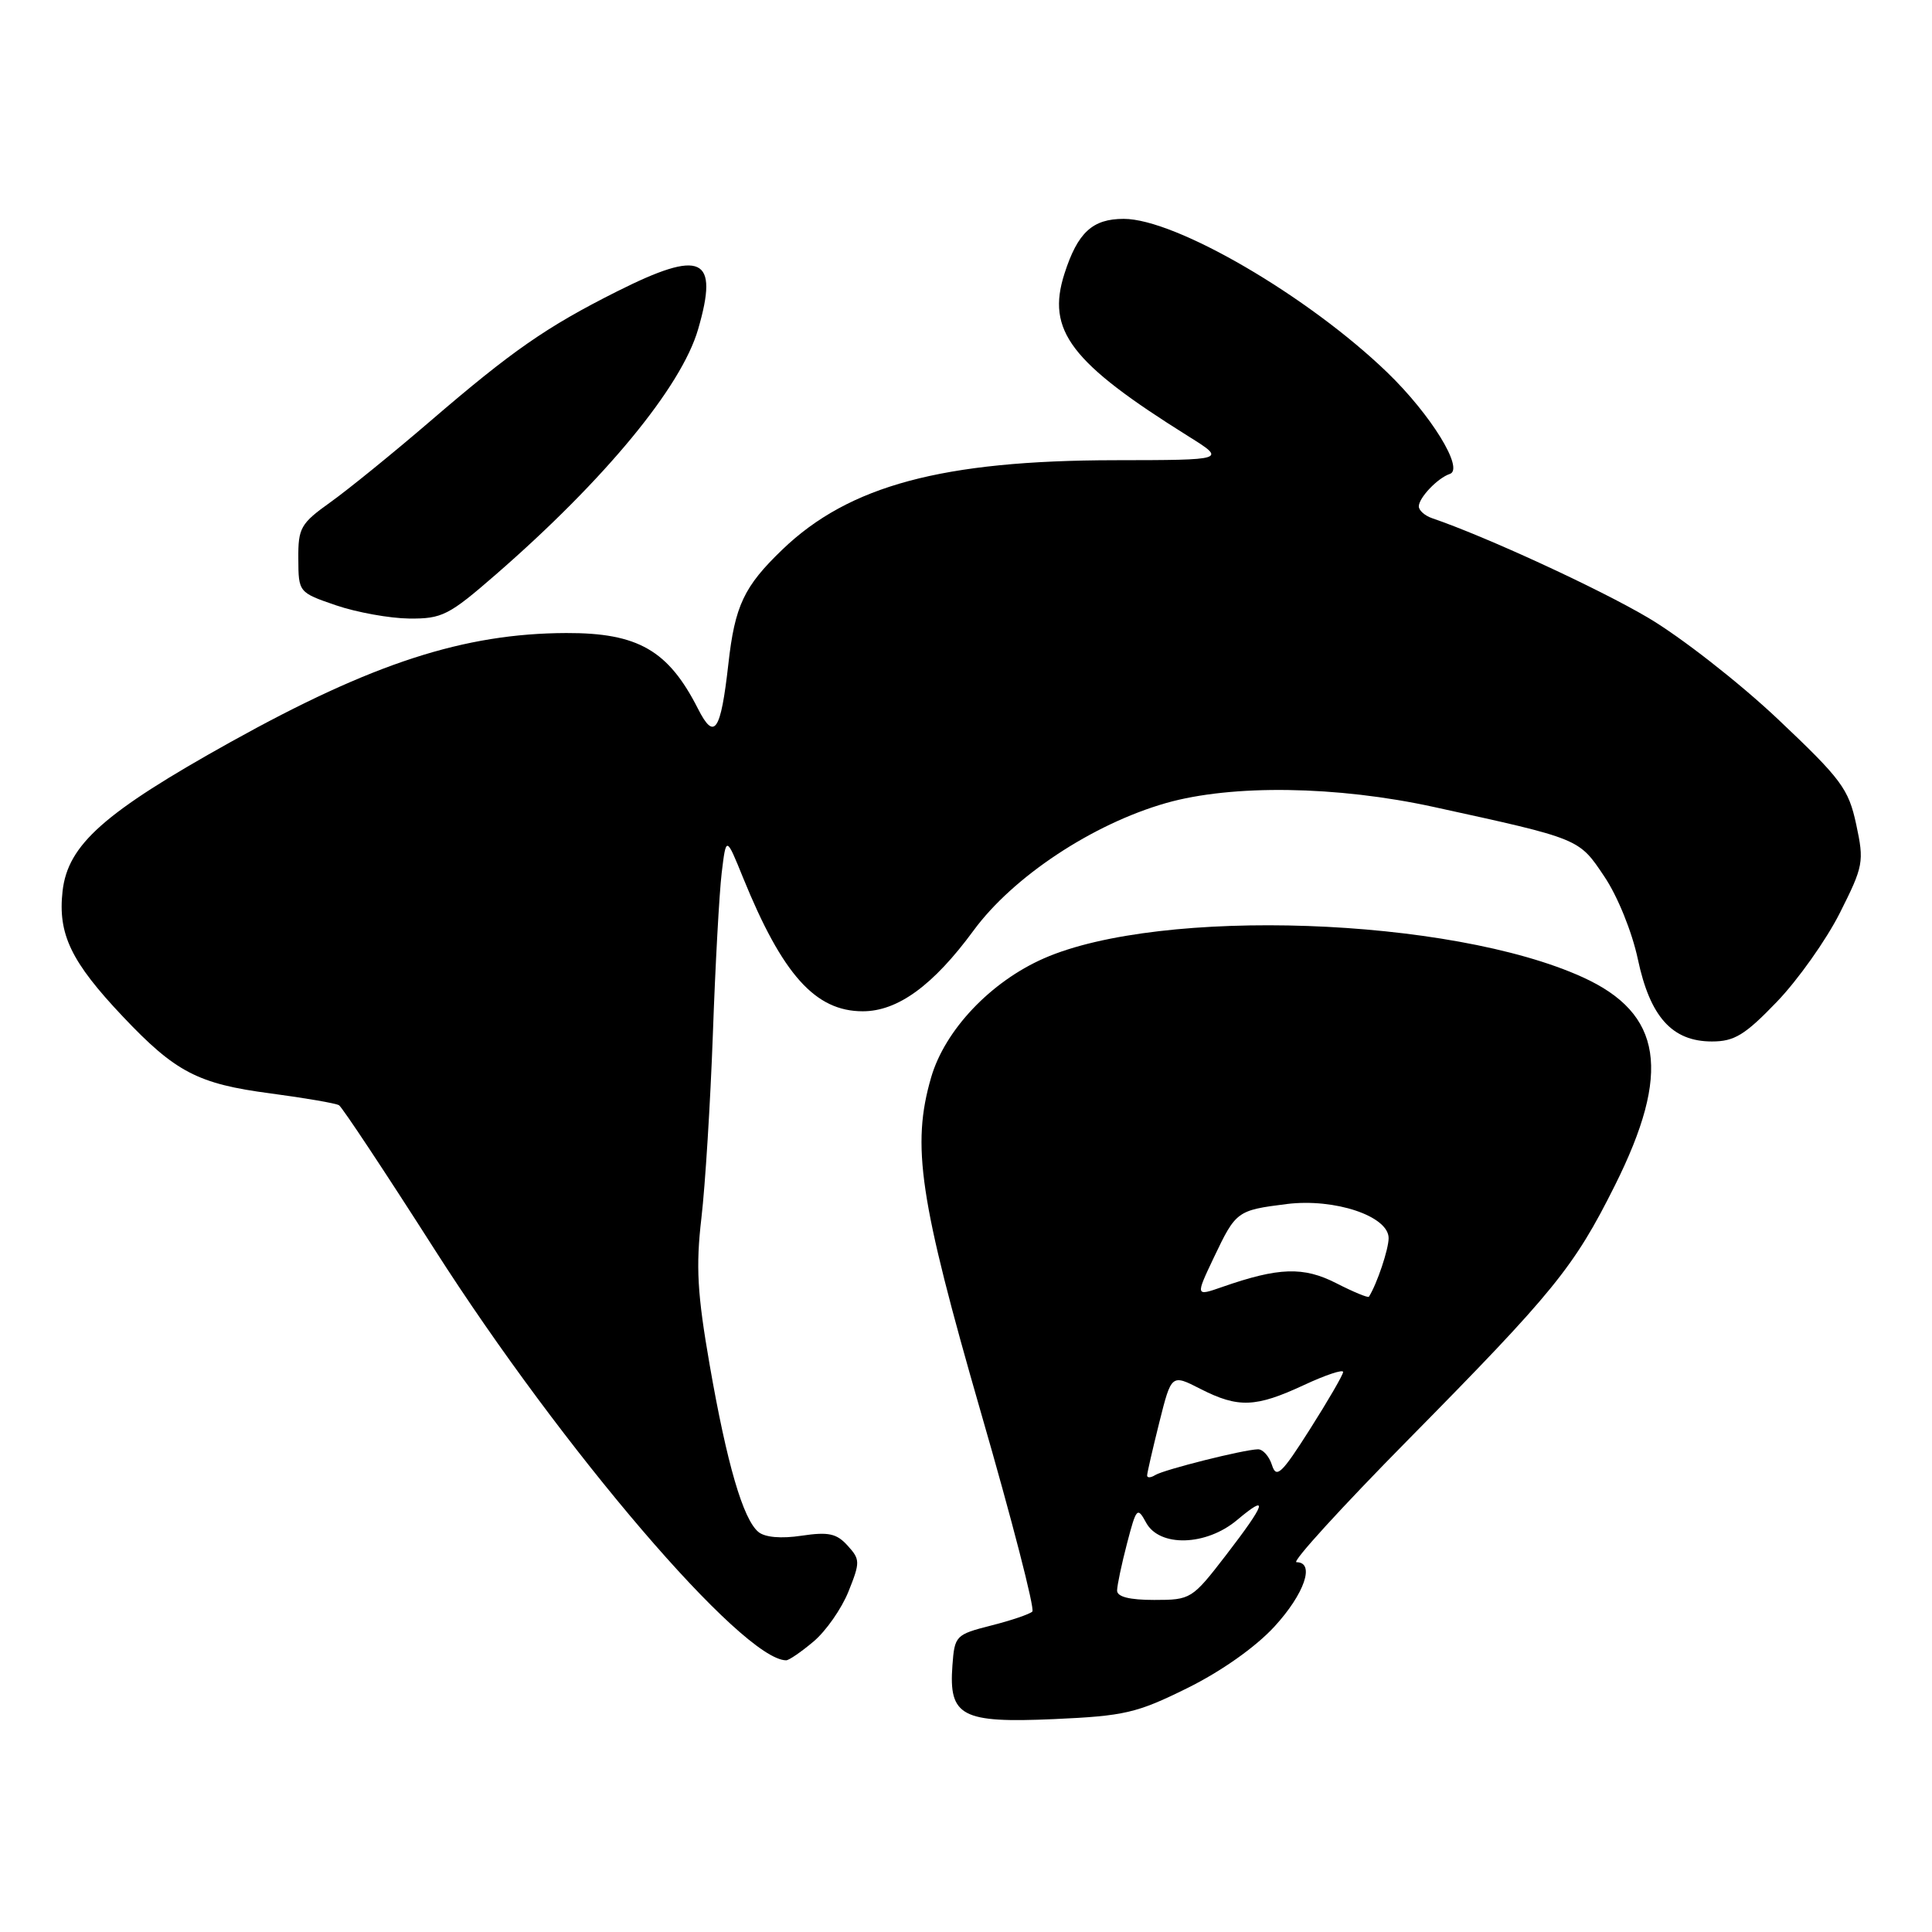 <?xml version="1.0" encoding="UTF-8" standalone="no"?>
<!DOCTYPE svg PUBLIC "-//W3C//DTD SVG 1.1//EN" "http://www.w3.org/Graphics/SVG/1.1/DTD/svg11.dtd" >
<svg xmlns="http://www.w3.org/2000/svg" xmlns:xlink="http://www.w3.org/1999/xlink" version="1.1" viewBox="0 0 256 256">
 <g >
 <path fill="currentColor"
d=" M 157.33 223.68 C 161.82 221.46 166.34 218.27 168.86 215.54 C 172.85 211.20 174.30 207.00 171.79 207.00 C 171.12 207.00 177.79 199.69 186.61 190.75 C 205.90 171.19 208.55 167.94 213.97 157.10 C 221.49 142.07 220.30 134.30 209.72 129.49 C 192.21 121.52 153.83 120.18 138.32 126.99 C 131.26 130.09 125.21 136.48 123.38 142.76 C 120.76 151.79 121.81 158.84 129.99 187.21 C 134.08 201.35 137.14 213.20 136.79 213.54 C 136.45 213.88 133.99 214.72 131.33 215.39 C 126.63 216.59 126.49 216.73 126.20 220.69 C 125.70 227.43 127.42 228.33 139.67 227.79 C 149.00 227.37 150.62 227.00 157.33 223.68 Z  M 107.81 217.50 C 109.44 216.13 111.52 213.15 112.43 210.88 C 113.99 206.99 113.98 206.63 112.31 204.80 C 110.86 203.19 109.77 202.96 106.21 203.49 C 103.49 203.90 101.36 203.71 100.49 202.99 C 98.46 201.30 96.32 193.98 94.04 180.89 C 92.39 171.40 92.19 167.84 92.94 161.39 C 93.45 157.05 94.13 146.07 94.46 137.00 C 94.78 127.92 95.31 118.31 95.63 115.64 C 96.22 110.78 96.22 110.78 98.46 116.30 C 103.68 129.14 108.03 134.00 114.32 134.00 C 118.96 134.00 123.66 130.57 129.00 123.30 C 134.24 116.16 144.77 109.19 154.50 106.41 C 163.25 103.92 177.15 104.12 190.00 106.93 C 209.44 111.18 209.19 111.08 212.58 116.14 C 214.34 118.75 216.25 123.47 217.02 127.08 C 218.64 134.75 221.57 138.00 226.84 138.00 C 229.81 138.00 231.21 137.15 235.44 132.75 C 238.22 129.86 241.98 124.56 243.79 120.97 C 246.92 114.75 247.02 114.20 245.96 109.25 C 244.94 104.51 244.02 103.27 235.56 95.27 C 230.45 90.45 222.72 84.41 218.38 81.85 C 211.83 77.98 196.87 71.09 189.75 68.66 C 188.79 68.33 188.00 67.63 188.00 67.10 C 188.00 65.96 190.50 63.33 192.11 62.80 C 194.05 62.15 189.60 54.93 183.83 49.36 C 173.32 39.22 155.79 29.00 148.90 29.00 C 144.75 29.00 142.80 30.81 141.05 36.25 C 138.62 43.81 141.85 48.05 157.50 57.83 C 162.50 60.96 162.50 60.96 147.71 60.98 C 124.88 61.01 112.49 64.34 103.67 72.82 C 98.58 77.71 97.37 80.26 96.51 88.00 C 95.50 96.96 94.66 98.20 92.49 93.92 C 88.56 86.17 84.53 83.85 75.03 83.88 C 61.49 83.93 49.39 87.85 30.58 98.31 C 13.79 107.66 8.99 111.92 8.29 118.08 C 7.65 123.78 9.41 127.44 16.29 134.71 C 23.25 142.07 26.23 143.62 35.83 144.88 C 40.41 145.49 44.50 146.19 44.92 146.45 C 45.34 146.71 51.04 155.31 57.59 165.57 C 74.52 192.08 98.39 219.96 104.17 220.00 C 104.54 220.00 106.18 218.88 107.81 217.50 Z  M 65.72 76.11 C 80.15 63.56 90.28 51.28 92.50 43.64 C 95.30 34.02 93.02 32.96 81.73 38.63 C 72.40 43.32 67.88 46.46 56.97 55.84 C 52.07 60.05 46.13 64.87 43.78 66.55 C 39.83 69.37 39.50 69.95 39.53 74.05 C 39.55 78.48 39.57 78.51 44.53 80.21 C 47.26 81.14 51.63 81.93 54.22 81.96 C 58.58 82.00 59.48 81.54 65.72 76.11 Z  M 148.02 210.75 C 148.03 210.06 148.62 207.25 149.34 204.50 C 150.57 199.78 150.71 199.63 151.86 201.75 C 153.63 205.03 159.82 204.86 163.92 201.41 C 168.19 197.82 167.77 199.15 162.44 206.08 C 157.96 211.89 157.79 212.00 152.94 212.00 C 149.64 212.00 148.01 211.58 148.02 210.75 Z  M 152.00 195.51 C 152.00 195.18 152.73 192.02 153.61 188.49 C 155.22 182.07 155.22 182.07 159.07 184.04 C 164.07 186.59 166.38 186.50 172.75 183.54 C 175.64 182.19 177.99 181.41 177.97 181.80 C 177.96 182.18 175.98 185.59 173.58 189.37 C 169.81 195.31 169.12 195.96 168.54 194.12 C 168.17 192.96 167.33 192.02 166.68 192.04 C 164.74 192.09 154.25 194.73 153.08 195.45 C 152.49 195.82 152.00 195.85 152.00 195.51 Z  M 160.84 166.63 C 163.77 160.47 163.92 160.37 170.50 159.54 C 176.85 158.75 184.00 161.14 184.00 164.06 C 184.00 165.53 182.46 170.13 181.39 171.82 C 181.28 172.00 179.33 171.19 177.06 170.03 C 172.71 167.81 169.44 167.92 161.95 170.53 C 158.40 171.77 158.40 171.77 160.84 166.63 Z "/>
</g>
</svg>